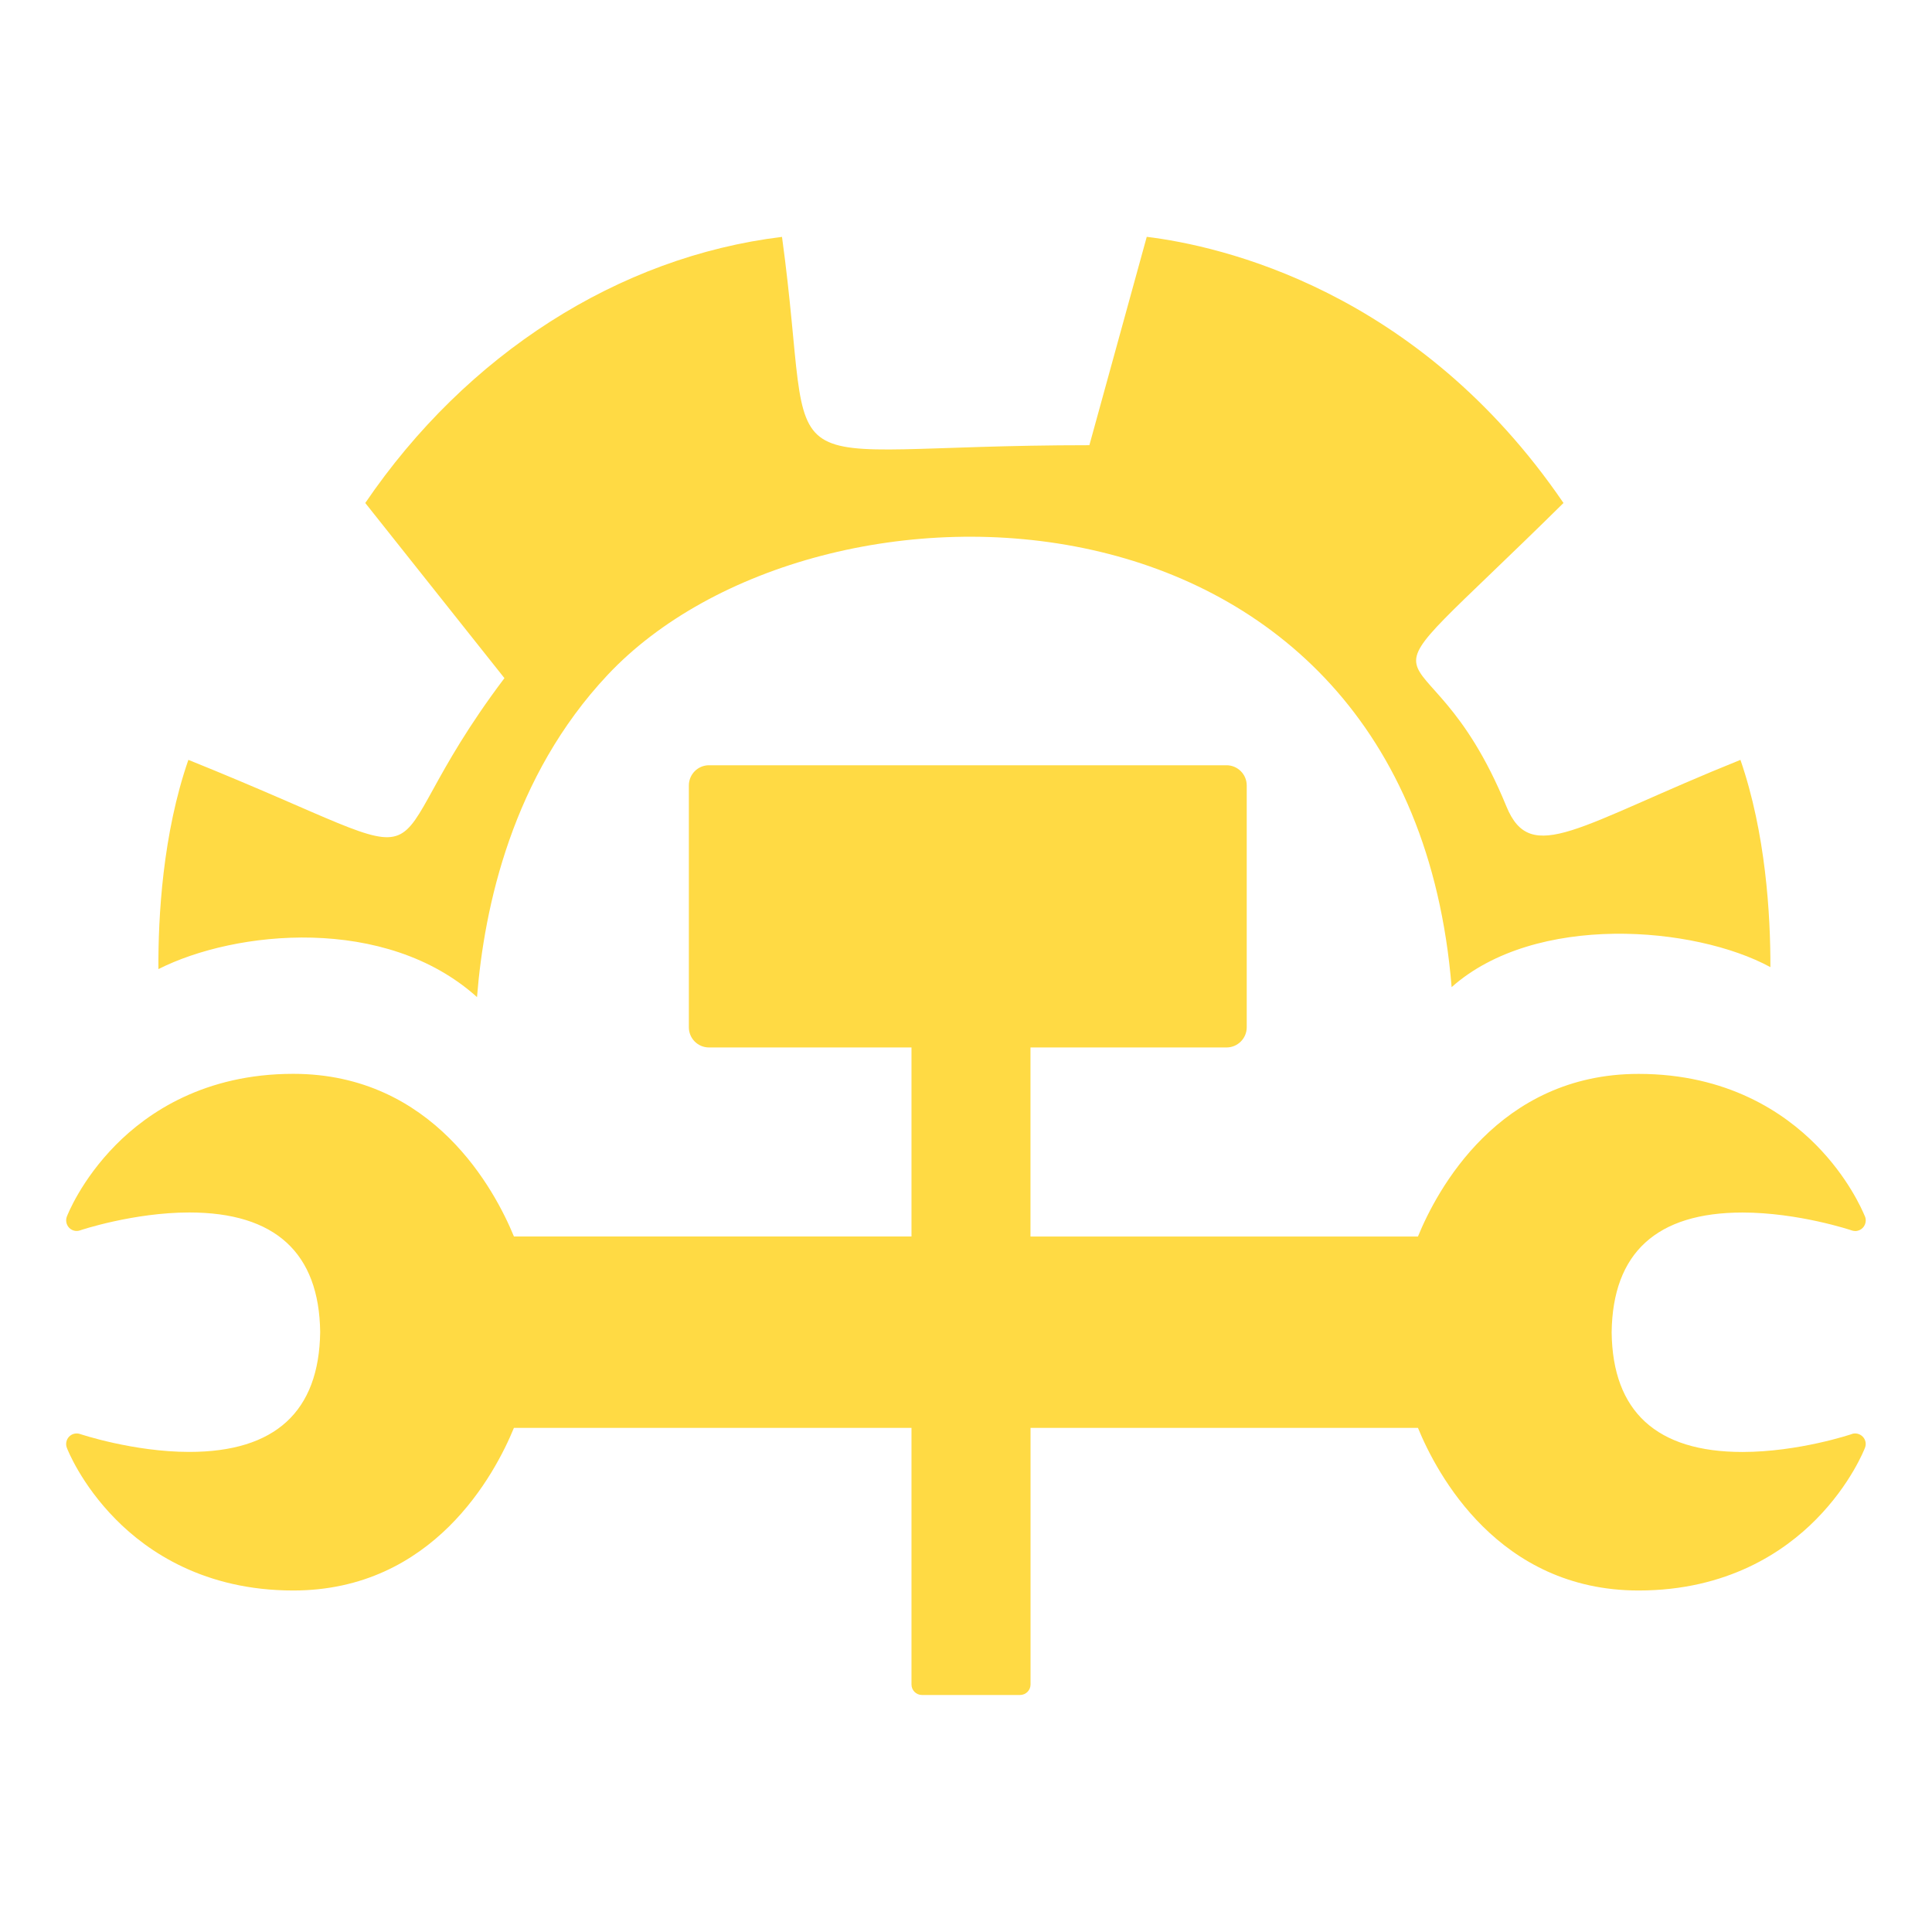 <?xml version="1.0" encoding="UTF-8"?>
<!DOCTYPE svg PUBLIC "-//W3C//DTD SVG 1.1//EN" "http://www.w3.org/Graphics/SVG/1.1/DTD/svg11.dtd">
<!-- Creator: CorelDRAW 2018 (64-Bit Evaluation Version) -->
<svg xmlns="http://www.w3.org/2000/svg" xml:space="preserve" width="0.333in" height="0.333in" version="1.1" style="shape-rendering:geometricPrecision; text-rendering:geometricPrecision; image-rendering:optimizeQuality; fill-rule:evenodd; clip-rule:evenodd"
viewBox="0 0 333.33 333.33"
 xmlns:xlink="http://www.w3.org/1999/xlink">
 <defs>
  <style type="text/css">
   <![CDATA[
    .fil0 {fill:#FFDA44}
   ]]>
  </style>
 </defs>
 <g id="Layer_x0020_1">
  <path class="fil0" d="M319.49 247.42c-0.09,0.04 -9.19,3.09 -18.86,3.09 -14.8,0 -22.41,-6.96 -22.57,-20.64 0.17,-13.72 7.77,-20.67 22.58,-20.67 9.63,0 18.76,3.05 18.85,3.09 0.18,0.06 0.37,0.1 0.56,0.1 1.02,0.03 1.85,-0.81 1.85,-1.83 0,-0.3 -0.07,-0.59 -0.21,-0.85 -0.47,-1.12 -2.89,-6.63 -8.35,-12.16 -5.52,-5.59 -15.33,-12.27 -30.63,-12.27 -24.18,0 -34.83,20.13 -38.07,28.06l-66.85 0 0 -32.62 33.82 0c1.93,0 3.49,-1.57 3.49,-3.48l0 -41.72c0,-1.93 -1.57,-3.49 -3.49,-3.49l-89.28 0c-1.93,0 -3.48,1.56 -3.48,3.49l0 41.72c0,1.93 1.56,3.48 3.48,3.48l34.93 0 0 32.61 -68.59 0c-3.25,-7.92 -13.89,-28.06 -38.07,-28.06 -15.31,0 -25.11,6.68 -30.63,12.27 -6,6.07 -8.34,12.11 -8.44,12.37 -0.24,0.66 -0.09,1.4 0.39,1.91 0.49,0.51 1.22,0.69 1.89,0.46 0.09,-0.04 9.22,-3.09 18.85,-3.09 14.81,0 22.41,6.96 22.58,20.63 -0.18,13.72 -7.77,20.68 -22.58,20.68 -9.64,0 -18.76,-3.06 -18.85,-3.09 -0.67,-0.22 -1.4,-0.05 -1.89,0.46 -0.48,0.5 -0.64,1.25 -0.39,1.91 0.09,0.25 2.44,6.29 8.44,12.35 5.52,5.6 15.32,12.28 30.63,12.28 24.18,0 34.82,-20.13 38.07,-28.06l68.59 0 0 44.28c0,1 0.81,1.81 1.81,1.81l16.91 0c1.01,0 1.82,-0.81 1.82,-1.81l0 -44.28 66.84 0c3.25,7.93 13.89,28.06 38.07,28.06 15.31,0 25.11,-6.68 30.63,-12.28 5.99,-6.06 8.33,-12.1 8.43,-12.35 0.26,-0.66 0.1,-1.41 -0.39,-1.91 -0.5,-0.5 -1.22,-0.69 -1.89,-0.46zm-131.55 -170.61c-58.19,0 -46.86,9.02 -53.02,-35.94 -28.21,3.43 -54.43,20.24 -71.9,45.91l24.01 30.22c-25.35,33.57 -5.25,33.93 -54.53,14.1 -4.43,12.78 -5.22,27.03 -5.17,36.1 13.3,-6.72 39.2,-9.36 54.97,4.83 1.24,-15.63 6.12,-38.1 22.5,-55.55 36.07,-38.44 138.22,-37.13 145.65,53.83 14.45,-12.84 41.92,-10.56 55,-3.45 0.02,-9.07 -0.81,-23.13 -5.17,-35.76 -27.99,11.27 -36.13,18.41 -40.38,8.03 -14.42,-35.25 -30.24,-12.77 9.85,-52.35 -25.13,-36.84 -59.3,-44.38 -71.9,-45.92l-9.9 35.95z"/>
 </g>
</svg>
